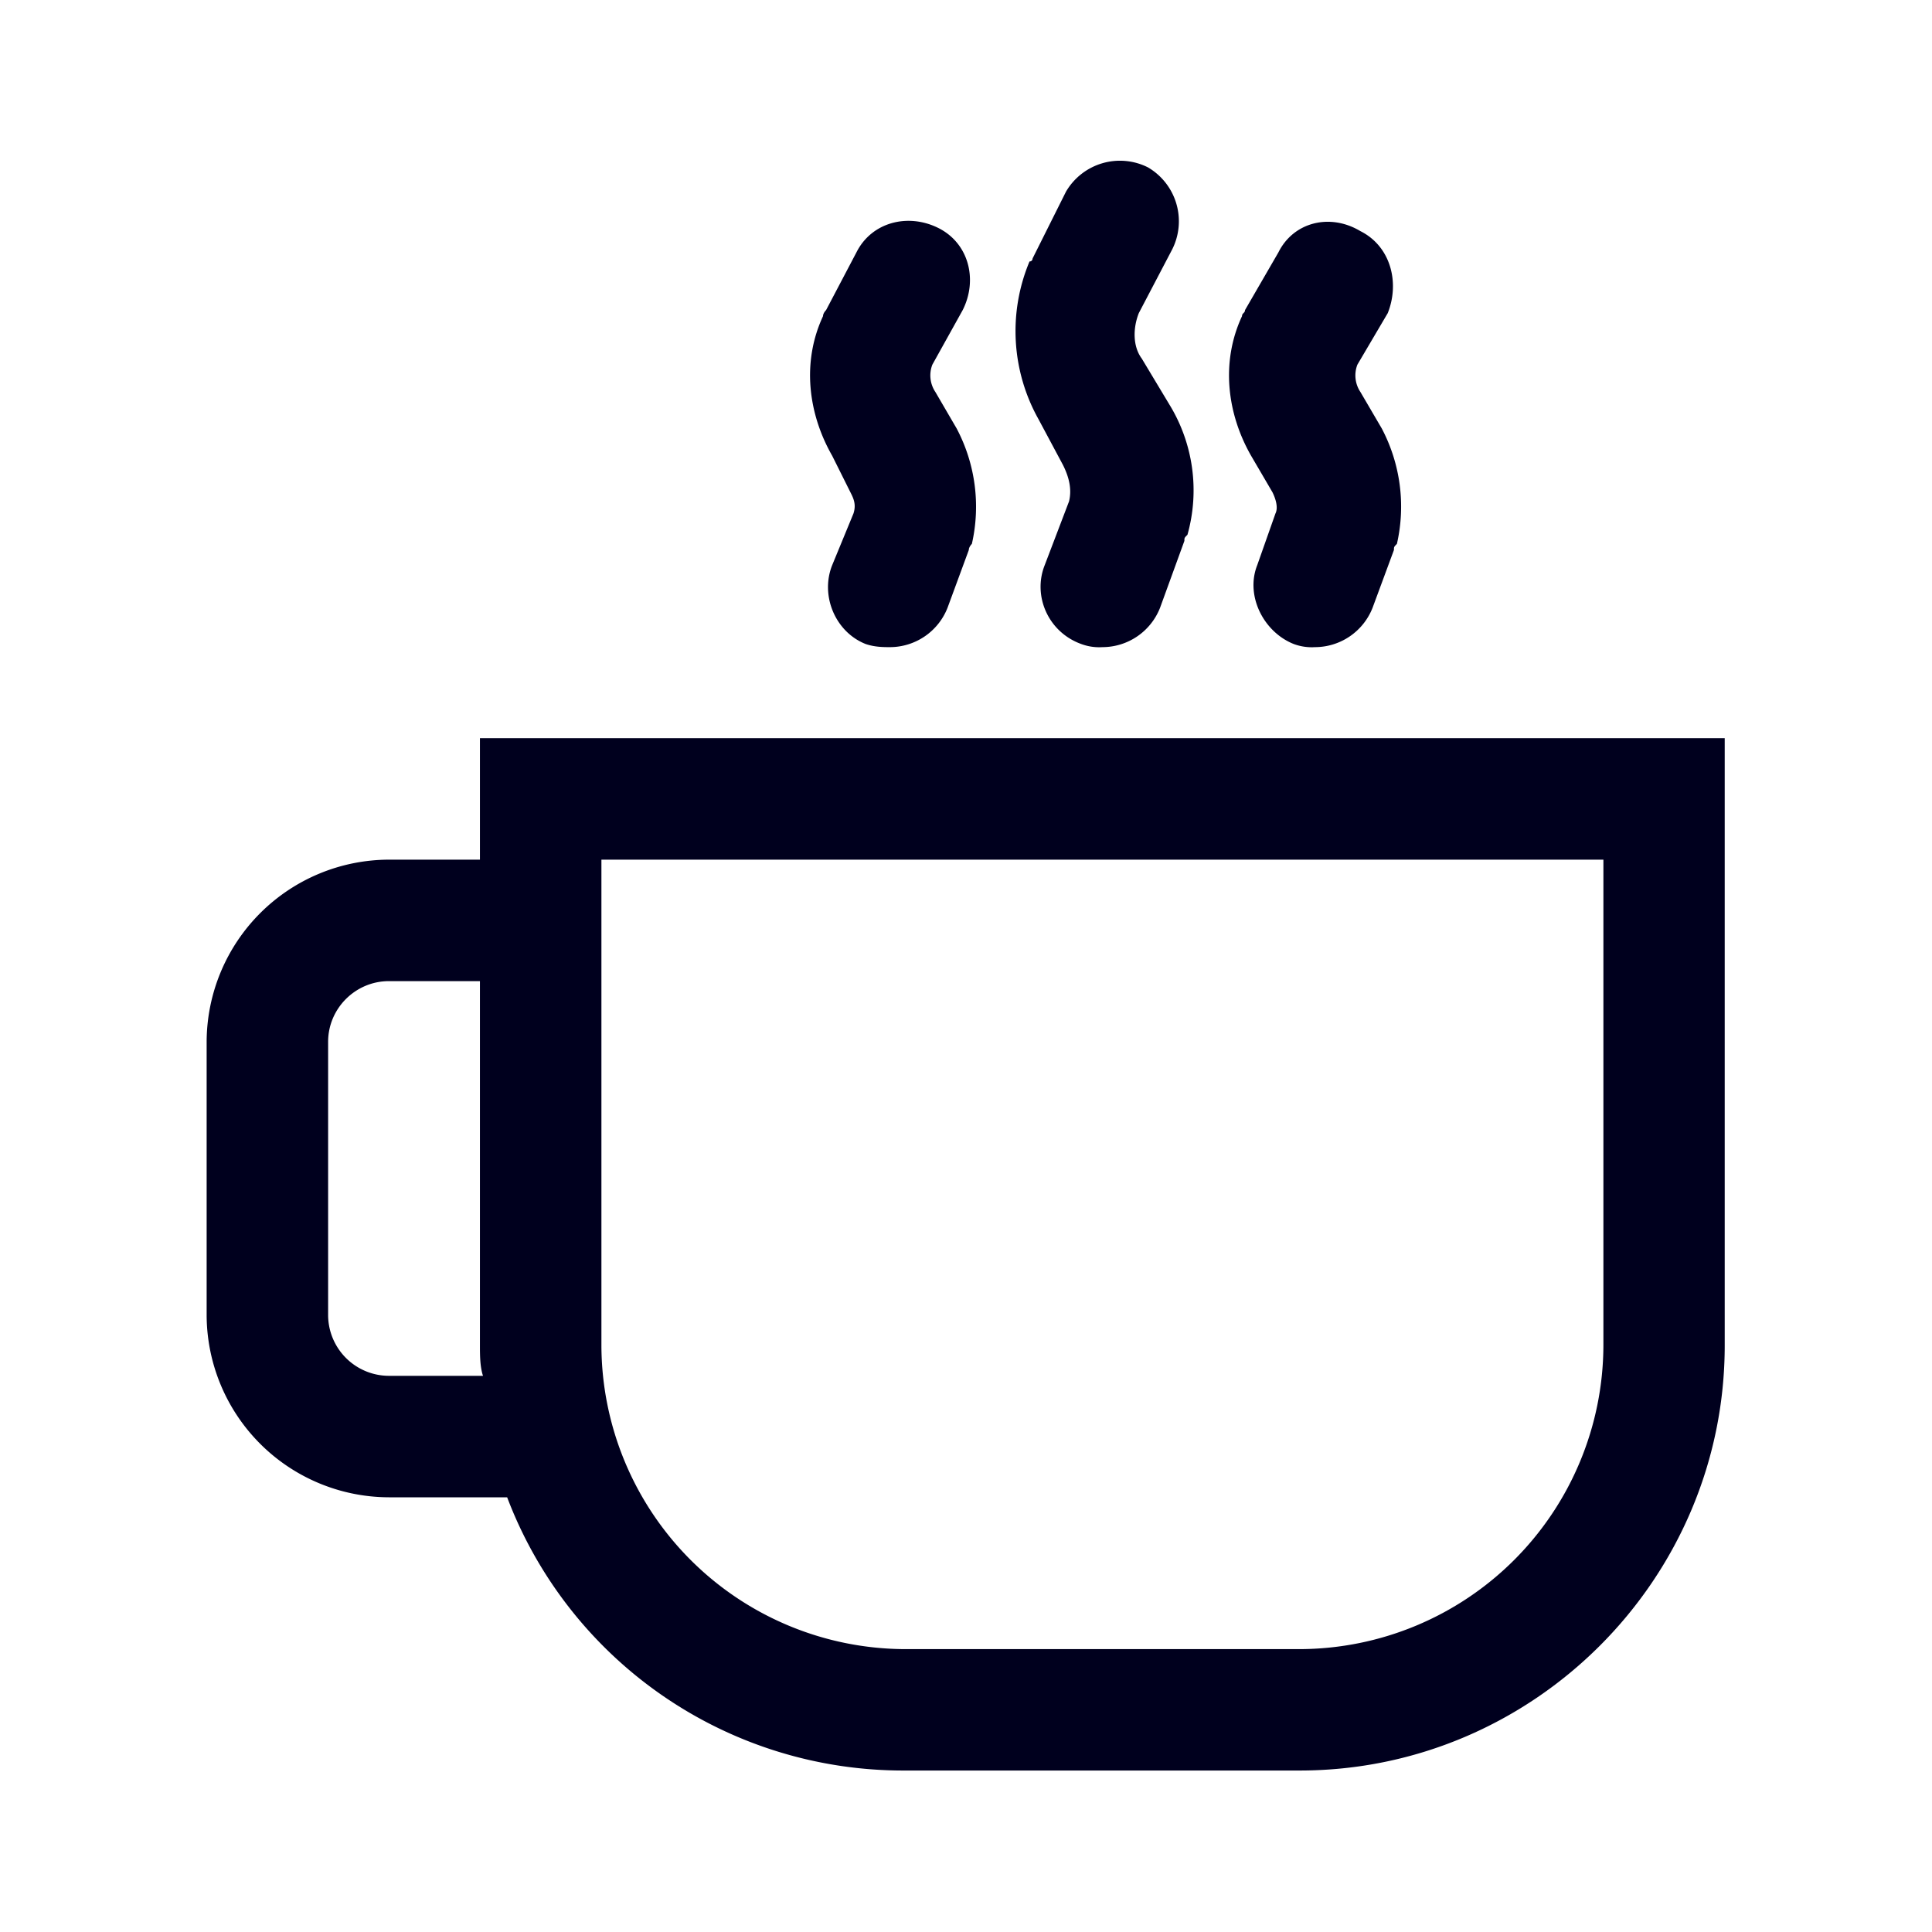 <svg xmlns="http://www.w3.org/2000/svg" width="24" height="24" fill="none"><path fill="#00001E" d="M15.807 6.115c.037.075.075.188.037.264l-.226.641c-.15.377.076.83.453.98a.64.64 0 0 0 .264.039.77.77 0 0 0 .716-.49l.265-.717c0-.038 0-.038.037-.076a2.08 2.08 0 0 0-.188-1.433L16.9 4.87a.37.37 0 0 1-.038-.34l.377-.64c.151-.378.038-.83-.34-1.019-.377-.226-.83-.113-1.018.264l-.415.717c0 .037-.037.037-.037.075-.264.566-.189 1.207.113 1.735zm-5.243 0c.038.075.075.15.038.264l-.264.641c-.151.377.037.83.415.98.113.039.226.039.301.039a.77.77 0 0 0 .717-.49l.264-.717c0-.038.038-.076.038-.076a2.08 2.08 0 0 0-.189-1.433l-.264-.453a.37.37 0 0 1-.038-.34l.377-.678c.19-.377.076-.83-.301-1.019s-.83-.075-1.019.302l-.377.717s-.038.037-.038.075c-.264.566-.188 1.207.114 1.735zm2.64-.34c.076.151.113.302.076.453l-.302.792c-.151.377.038.83.453.98a.64.64 0 0 0 .264.039.77.77 0 0 0 .716-.49l.302-.83c0-.038 0-.038.038-.076a2.04 2.04 0 0 0-.227-1.622l-.34-.566c-.112-.15-.112-.377-.037-.566l.415-.792a.776.776 0 0 0-.302-1.018.776.776 0 0 0-1.018.302l-.415.83s0 .037-.038.037a2.24 2.24 0 0 0 .113 1.962zM5.962 9.17v1.509H4.831a2.27 2.27 0 0 0-2.264 2.263v3.395A2.27 2.27 0 0 0 4.832 18.6H6.3a5.26 5.26 0 0 0 4.942 3.394h4.903c2.905 0 5.28-2.376 5.28-5.28V9.17zm-1.131 7.921a.757.757 0 0 1-.755-.754v-3.395c0-.415.34-.754.755-.754h1.131v4.526c0 .113 0 .264.038.377zm15.087-.377a3.783 3.783 0 0 1-3.772 3.772h-4.903a3.783 3.783 0 0 1-3.772-3.772v-6.035h12.447z"/></svg>
